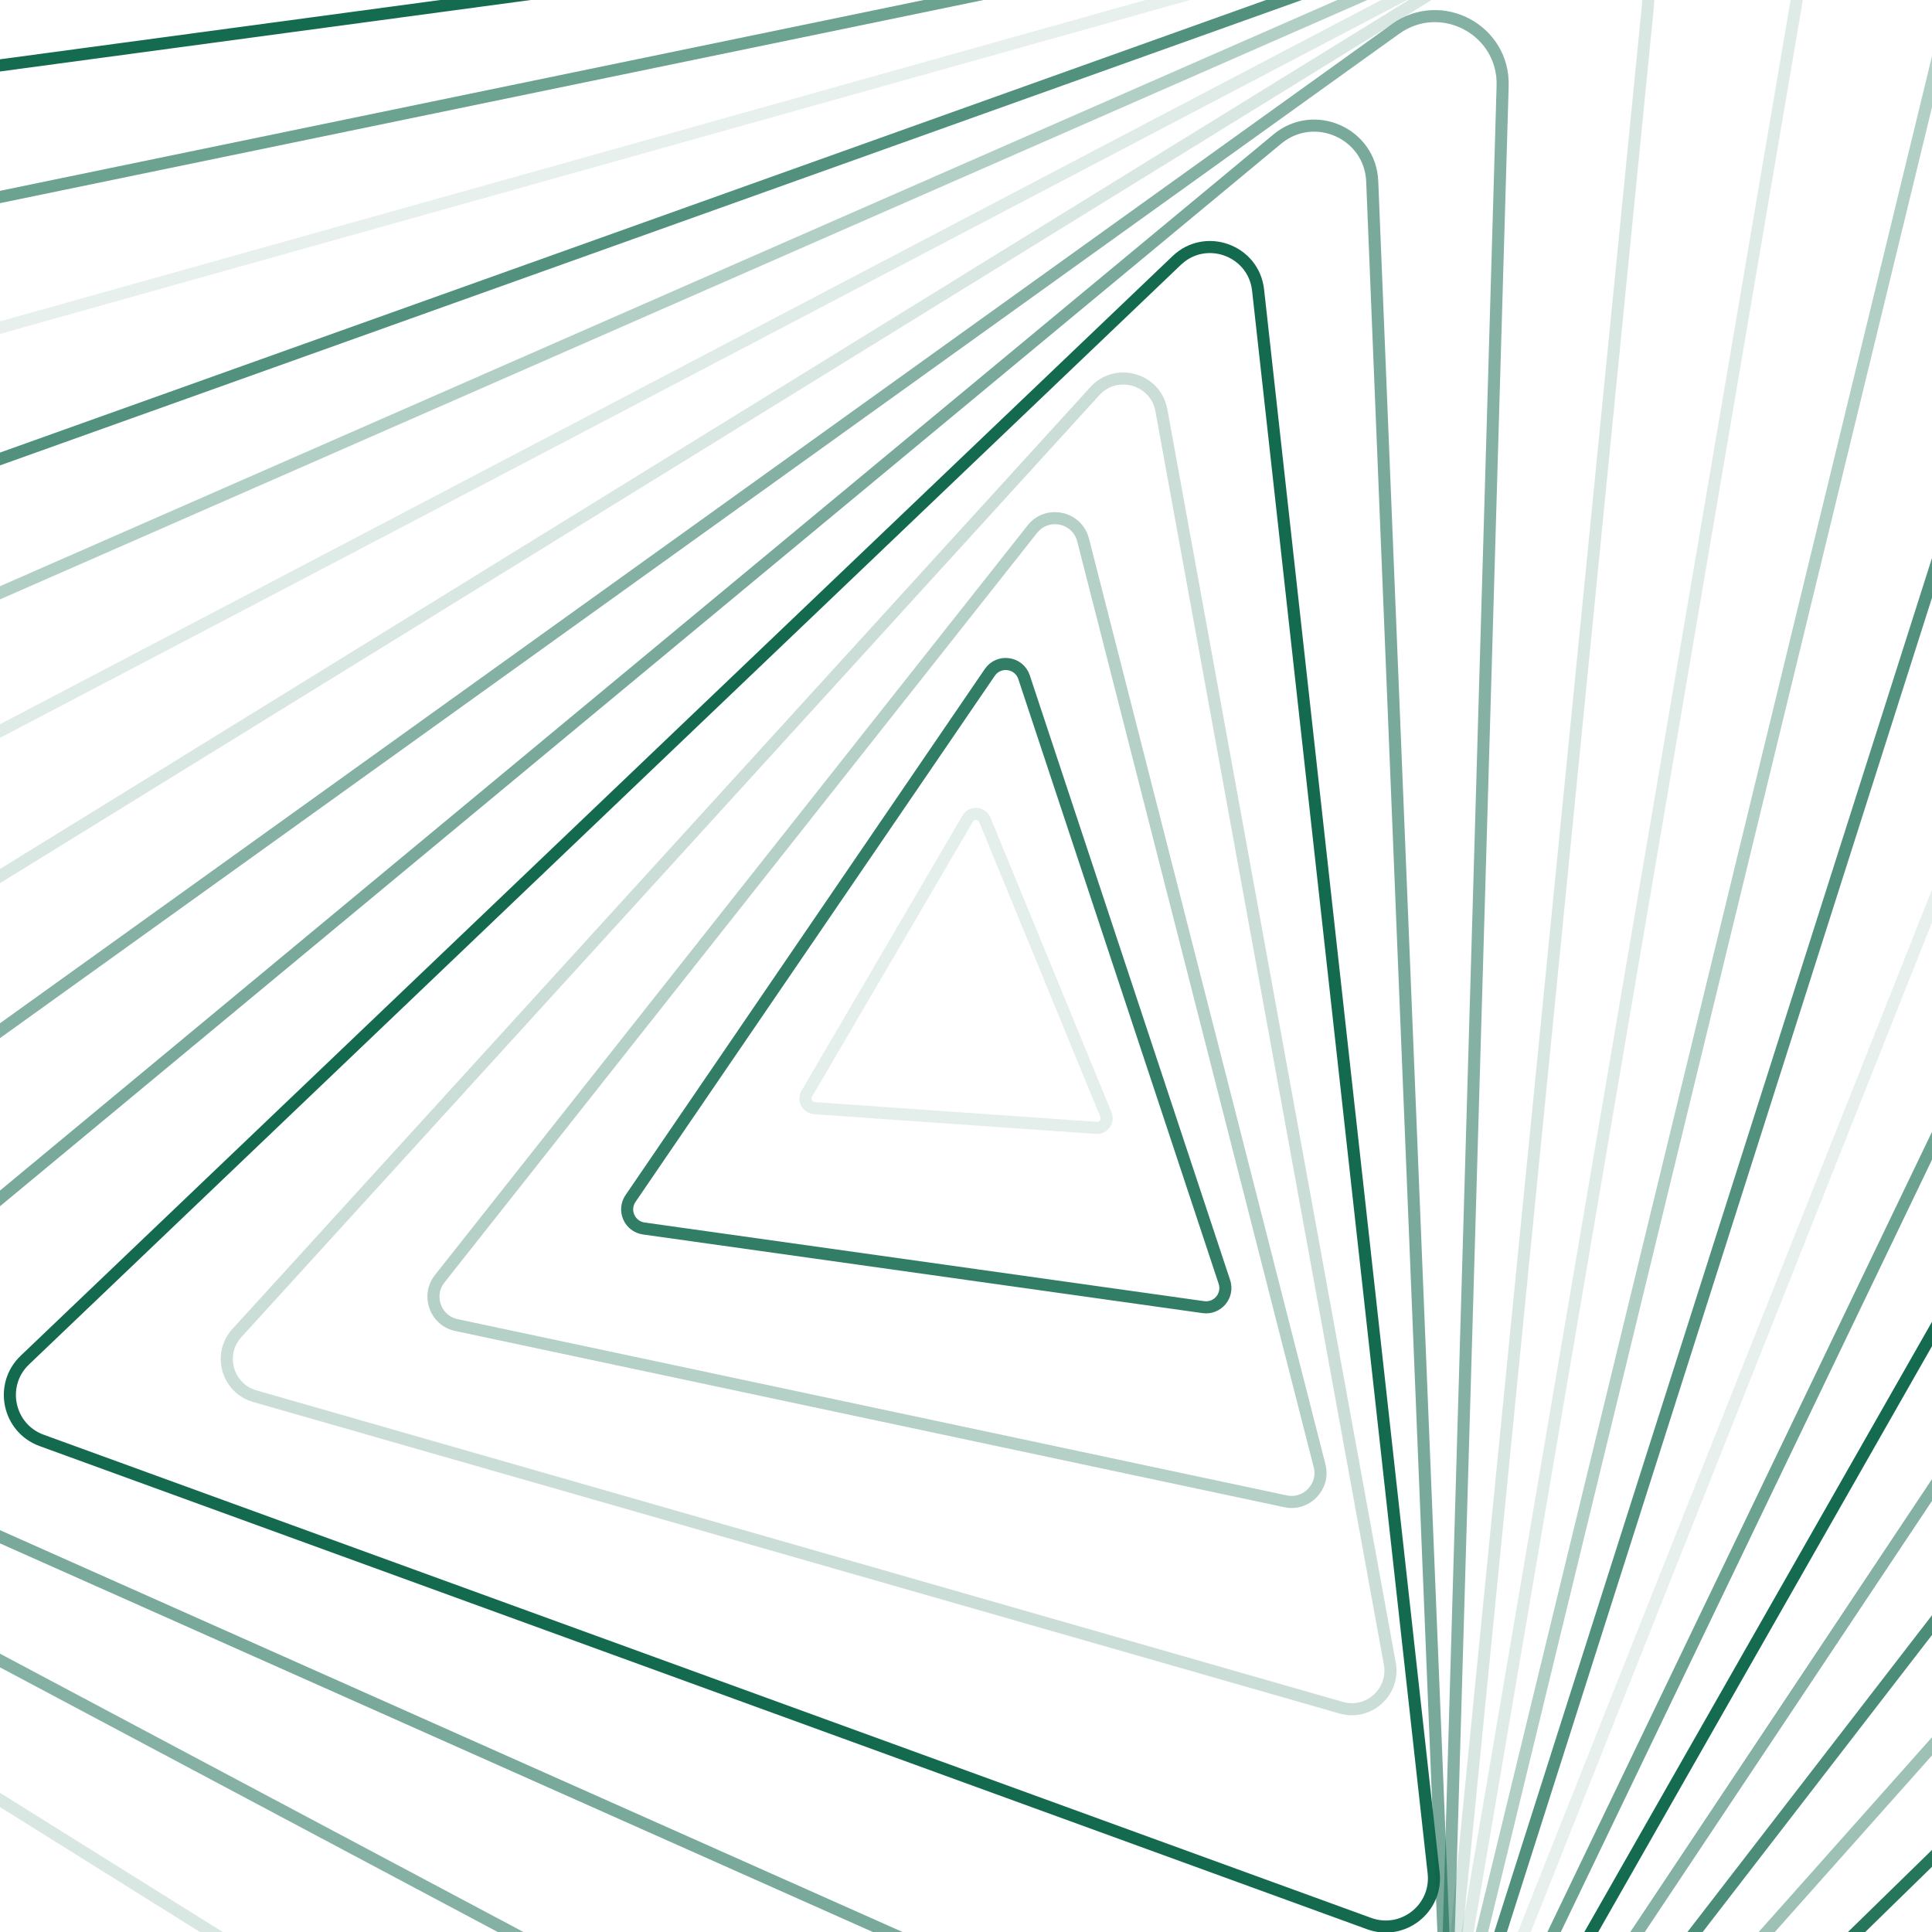 <svg xmlns="http://www.w3.org/2000/svg" version="1.1" xmlns:xlink="http://www.w3.org/1999/xlink" xmlns:svgjs="http://svgjs.dev/svgjs" viewBox="0 0 800 800"><g stroke-width="5" stroke="#0f674b" fill="none"><path d="M324.733 -878.388C355.564 -940.701 444.436 -940.701 475.268 -878.388L1703.682 1603.897C1731.301 1659.712 1690.696 1725.123 1628.414 1725.123H-828.414C-890.696 1725.123 -931.301 1659.712 -903.681 1603.897L324.733 -878.388Z " transform="rotate(84, 400, 400)" opacity="0.52"></path><path d="M328.317 -817.512C357.68 -876.858 442.32 -876.858 471.683 -817.512L1641.601 1546.568C1667.905 1599.726 1629.234 1662.022 1569.918 1662.022H-769.918C-829.234 1662.022 -867.905 1599.726 -841.601 1546.568L328.317 -817.512Z " transform="rotate(80, 400, 400)" opacity="0.55"></path><path d="M331.901 -756.636C359.796 -813.015 440.204 -813.015 468.099 -756.636L1579.521 1489.24C1604.51 1539.74 1567.773 1598.921 1511.422 1598.921H-711.422C-767.773 1598.921 -804.51 1539.74 -779.521 1489.24L331.901 -756.636Z " transform="rotate(76, 400, 400)" opacity="0.97"></path><path d="M335.485 -695.761C361.912 -749.172 438.088 -749.172 464.515 -695.761L1517.441 1431.912C1541.115 1479.754 1506.311 1535.82 1452.926 1535.82H-652.926C-706.311 1535.82 -741.115 1479.754 -717.441 1431.912L335.485 -695.761Z " transform="rotate(72, 400, 400)" opacity="0.90"></path><path d="M339.069 -634.885C364.028 -685.329 435.972 -685.329 460.931 -634.885L1455.361 1374.583C1477.719 1419.767 1444.849 1472.718 1394.43 1472.718H-594.43C-644.849 1472.718 -677.72 1419.767 -655.361 1374.583L339.069 -634.885Z " transform="rotate(68, 400, 400)" opacity="0.41"></path><path d="M342.653 -574.01C366.144 -621.487 433.856 -621.487 457.347 -574.01L1393.281 1317.255C1414.324 1359.781 1383.387 1409.617 1335.934 1409.617H-535.935C-583.388 1409.617 -614.324 1359.781 -593.281 1317.255L342.653 -574.01Z " transform="rotate(64, 400, 400)" opacity="0.75"></path><path d="M346.237 -513.134C368.26 -557.644 431.74 -557.644 453.762 -513.134L1331.201 1259.926C1350.929 1299.795 1321.926 1346.516 1277.439 1346.516H-477.439C-521.926 1346.516 -550.929 1299.795 -531.201 1259.926L346.237 -513.134Z " transform="rotate(60, 400, 400)" opacity="0.51"></path><path d="M349.822 -452.258C370.376 -493.801 429.624 -493.801 450.178 -452.258L1269.121 1202.598C1287.534 1239.808 1260.464 1283.415 1218.943 1283.415H-418.943C-460.464 1283.415 -487.534 1239.808 -469.121 1202.598L349.822 -452.258Z " transform="rotate(56, 400, 400)" opacity="0.97"></path><path d="M353.406 -391.383C372.492 -429.958 427.508 -429.958 446.594 -391.383L1207.041 1145.27C1224.139 1179.822 1199.002 1220.314 1160.447 1220.314H-360.447C-399.002 1220.314 -424.138 1179.822 -407.041 1145.27L353.406 -391.383Z " transform="rotate(52, 400, 400)" opacity="0.61"></path><path d="M356.99 -330.507C374.608 -366.115 425.392 -366.115 443.01 -330.507L1144.961 1087.941C1160.743 1119.836 1137.541 1157.213 1101.951 1157.213H-301.951C-337.541 1157.213 -360.743 1119.836 -344.961 1087.941L356.99 -330.507Z " transform="rotate(48, 400, 400)" opacity="0.10"></path><path d="M360.574 -269.632C376.724 -302.272 423.276 -302.272 439.426 -269.632L1082.881 1030.613C1097.348 1059.849 1076.079 1094.112 1043.455 1094.112H-243.455C-276.079 1094.112 -297.348 1059.849 -282.881 1030.613L360.574 -269.632Z " transform="rotate(44, 400, 400)" opacity="0.72"></path><path d="M364.158 -208.756C378.84 -238.429 421.16 -238.429 435.842 -208.756L1020.801 973.284C1033.953 999.863 1014.617 1031.011 984.959 1031.011H-184.959C-214.617 1031.011 -233.953 999.863 -220.801 973.284L364.158 -208.756Z " transform="rotate(40, 400, 400)" opacity="0.32"></path><path d="M367.743 -147.88C380.956 -174.586 419.044 -174.586 432.258 -147.88L958.721 915.956C970.557 939.877 953.155 967.91 926.463 967.91H-126.463C-153.155 967.91 -170.557 939.877 -158.721 915.956L367.743 -147.88Z " transform="rotate(36, 400, 400)" opacity="0.13"></path><path d="M371.327 -87.005C383.072 -110.743 416.928 -110.743 428.673 -87.005L896.641 858.627C907.162 879.89 891.694 904.809 867.967 904.809H-67.967C-91.694 904.809 -107.162 879.89 -96.641 858.627L371.327 -87.005Z " transform="rotate(32, 400, 400)" opacity="0.16"></path><path d="M374.911 -26.129C385.188 -46.9 414.812 -46.9 425.089 -26.129L834.56 801.299C843.767 819.904 830.232 841.708 809.471 841.708H-9.471C-30.232 841.708 -43.767 819.904 -34.561 801.299L374.911 -26.129Z " transform="rotate(28, 400, 400)" opacity="0.51"></path><path d="M378.495 34.746C387.304 16.943 412.696 16.943 421.505 34.746L772.48 743.971C780.372 759.918 768.77 778.607 750.975 778.607H49.025C31.23 778.607 19.628 759.918 27.52 743.971L378.495 34.746Z " transform="rotate(24, 400, 400)" opacity="0.56"></path><path d="M382.079 95.622C389.42 80.785 410.58 80.785 417.921 95.622L710.4 686.642C716.976 699.932 707.309 715.505 692.48 715.505H107.521C92.691 715.505 83.024 699.932 89.6 686.642L382.079 95.622Z " transform="rotate(20, 400, 400)" opacity="0.98"></path><path d="M385.663 156.498C391.536 144.628 408.464 144.628 414.337 156.498L648.32 629.314C653.581 639.945 645.847 652.404 633.984 652.404H166.016C154.153 652.404 146.419 639.945 151.68 629.314L385.663 156.498Z " transform="rotate(16, 400, 400)" opacity="0.22"></path><path d="M389.247 217.373C393.652 208.471 406.348 208.471 410.752 217.373L586.24 571.985C590.186 579.959 584.385 589.303 575.488 589.303H224.512C215.615 589.303 209.814 579.959 213.76 571.985L389.247 217.373Z " transform="rotate(12, 400, 400)" opacity="0.31"></path><path d="M392.832 278.249C395.768 272.314 404.232 272.314 407.168 278.249L524.16 514.657C526.791 519.973 522.923 526.202 516.992 526.202H283.008C277.077 526.202 273.209 519.973 275.84 514.657L392.832 278.249Z " transform="rotate(8, 400, 400)" opacity="0.85"></path><path d="M396.416 339.124C397.884 336.157 402.116 336.157 403.584 339.124L462.08 457.328C463.395 459.986 461.462 463.101 458.496 463.101H341.504C338.538 463.101 336.605 459.986 337.92 457.328L396.416 339.124Z " transform="rotate(4, 400, 400)" opacity="0.11"></path></g></svg>